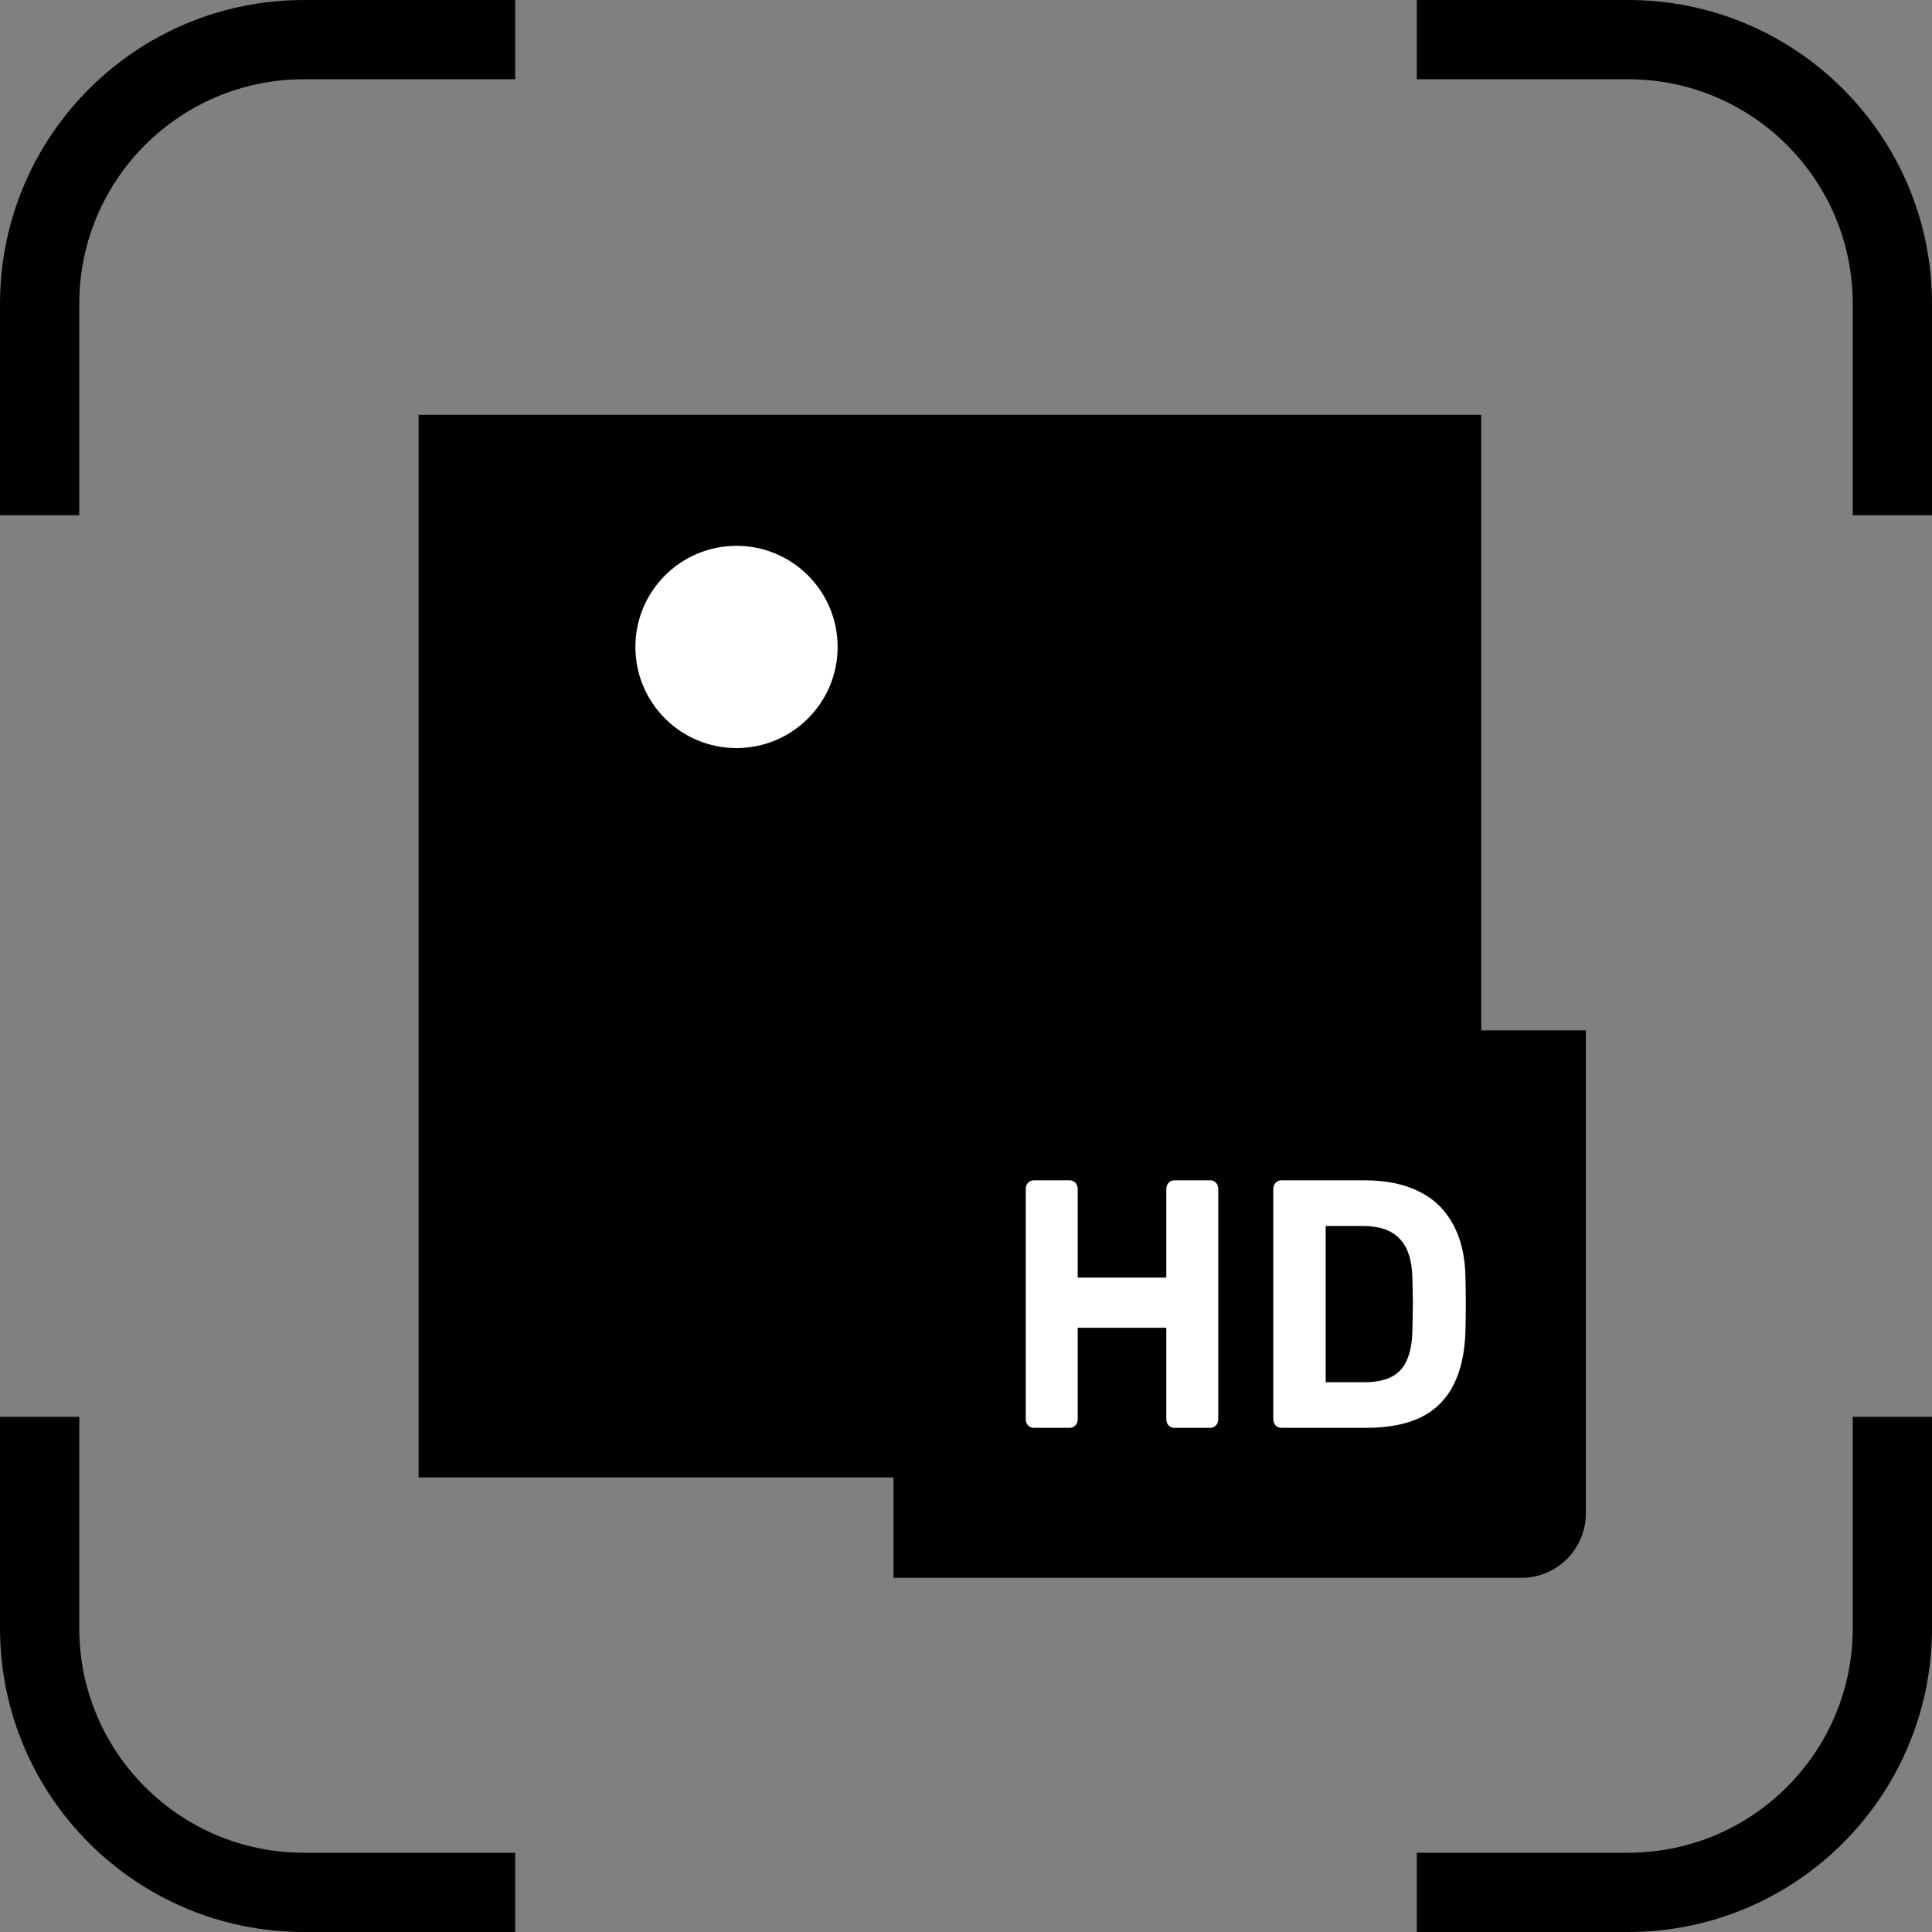 <svg width="120" height="120" viewBox="0 0 120 120" fill="none" xmlns="http://www.w3.org/2000/svg">
<rect x="0" y="0" width="120" height="120" fill="#808080" stroke="none"/>
<path fill-rule="evenodd" clip-rule="evenodd" d="M0 18.872C0 8.449 8.449 0 18.872 0H32V4.923H18.872C11.168 4.923 4.923 11.168 4.923 18.872V32H0V18.872Z" fill="#B0B7D3" style="fill:#B0B7D3;fill:color(display-p3 0.69 0.718 0.828);fill-opacity:1;"/>
<path fill-rule="evenodd" clip-rule="evenodd" d="M120 18.872C120 8.449 111.551 0 101.128 0H88V4.923H101.128C108.832 4.923 115.077 11.168 115.077 18.872V32H120V18.872Z" fill="#B0B7D3" style="fill:#B0B7D3;fill:color(display-p3 0.69 0.718 0.828);fill-opacity:1;"/>
<path fill-rule="evenodd" clip-rule="evenodd" d="M0 101.128C0 111.551 8.449 120 18.872 120H32V115.077H18.872C11.168 115.077 4.923 108.832 4.923 101.128V88H0V101.128Z" fill="#B0B7D3" style="fill:#B0B7D3;fill:color(display-p3 0.69 0.718 0.828);fill-opacity:1;"/>
<path fill-rule="evenodd" clip-rule="evenodd" d="M120 101.128C120 111.551 111.551 120 101.128 120H88V115.077H101.128C108.832 115.077 115.077 108.832 115.077 101.128V88H120V101.128Z" fill="#B0B7D3" style="fill:#B0B7D3;fill:color(display-p3 0.69 0.718 0.828);fill-opacity:1;"/>
<path d="M26 25.766H92V84.432C92 88.482 88.717 91.766 84.667 91.766H26V25.766Z" fill="#D6DAEC" style="fill:#D6DAEC;fill:color(display-p3 0.839 0.855 0.925);fill-opacity:1;"/>
<path d="M88.481 66.773L67.911 45.465L51.251 62.765L45.622 56.857L33.251 68.25" stroke="#706C86" style="stroke:#706C86;stroke:color(display-p3 0.439 0.423 0.525);stroke-opacity:1;" stroke-width="4" stroke-linecap="round" stroke-linejoin="round"/>
<circle cx="6.281" cy="6.281" r="6.281" transform="matrix(-1 0 0 1 52.027 33.902)" fill="white" style="fill:white;fill-opacity:1;"/>
<path d="M55.5 64H98.5V94C98.5 96.209 96.709 98 94.5 98H55.5V64Z" fill="#706C86" style="fill:#706C86;fill:color(display-p3 0.439 0.423 0.525);fill-opacity:1;"/>
<path fill-rule="evenodd" clip-rule="evenodd" d="M63.853 88.533C63.948 88.635 64.07 88.686 64.219 88.686H66.431C66.58 88.686 66.702 88.635 66.797 88.533C66.891 88.43 66.939 88.299 66.939 88.137V82.471H72.441V88.137C72.441 88.299 72.488 88.43 72.583 88.533C72.677 88.635 72.799 88.686 72.948 88.686H75.161C75.31 88.686 75.432 88.635 75.526 88.533C75.621 88.43 75.668 88.299 75.668 88.137V73.862C75.668 73.701 75.621 73.569 75.526 73.466C75.432 73.364 75.31 73.312 75.161 73.312H72.948C72.799 73.312 72.677 73.364 72.583 73.466C72.488 73.569 72.441 73.701 72.441 73.862V79.352H66.939V73.862C66.939 73.701 66.891 73.569 66.797 73.466C66.702 73.364 66.58 73.312 66.431 73.312H64.219C64.07 73.312 63.948 73.364 63.853 73.466C63.758 73.569 63.711 73.701 63.711 73.862V88.137C63.711 88.299 63.758 88.43 63.853 88.533ZM79.229 88.533C79.325 88.635 79.448 88.686 79.598 88.686H84.84C86.191 88.686 87.317 88.474 88.218 88.05C89.119 87.61 89.801 86.944 90.265 86.051C90.73 85.158 90.982 84.03 91.023 82.669C91.037 82.039 91.043 81.483 91.043 80.999C91.043 80.516 91.037 79.953 91.023 79.308C90.996 78.005 90.736 76.914 90.245 76.036C89.767 75.143 89.071 74.469 88.156 74.015C87.242 73.547 86.102 73.312 84.737 73.312H79.598C79.448 73.312 79.325 73.364 79.229 73.466C79.134 73.569 79.086 73.701 79.086 73.862V88.137C79.086 88.299 79.134 88.43 79.229 88.533ZM84.737 85.853H82.341V76.146H84.635C85.672 76.146 86.436 76.409 86.928 76.936C87.433 77.449 87.699 78.254 87.727 79.352C87.74 79.762 87.747 80.136 87.747 80.472C87.761 80.809 87.761 81.146 87.747 81.483C87.747 81.819 87.74 82.2 87.727 82.625C87.713 83.386 87.597 84.008 87.378 84.492C87.174 84.96 86.853 85.304 86.416 85.524C85.979 85.743 85.42 85.853 84.737 85.853Z" fill="white" style="fill:white;fill-opacity:1;"/>
<rect x="66.75" y="62" width="21.25" height="2" fill="#D6DAEC" style="fill:#D6DAEC;fill:color(display-p3 0.839 0.855 0.925);fill-opacity:1;"/>
</svg>
